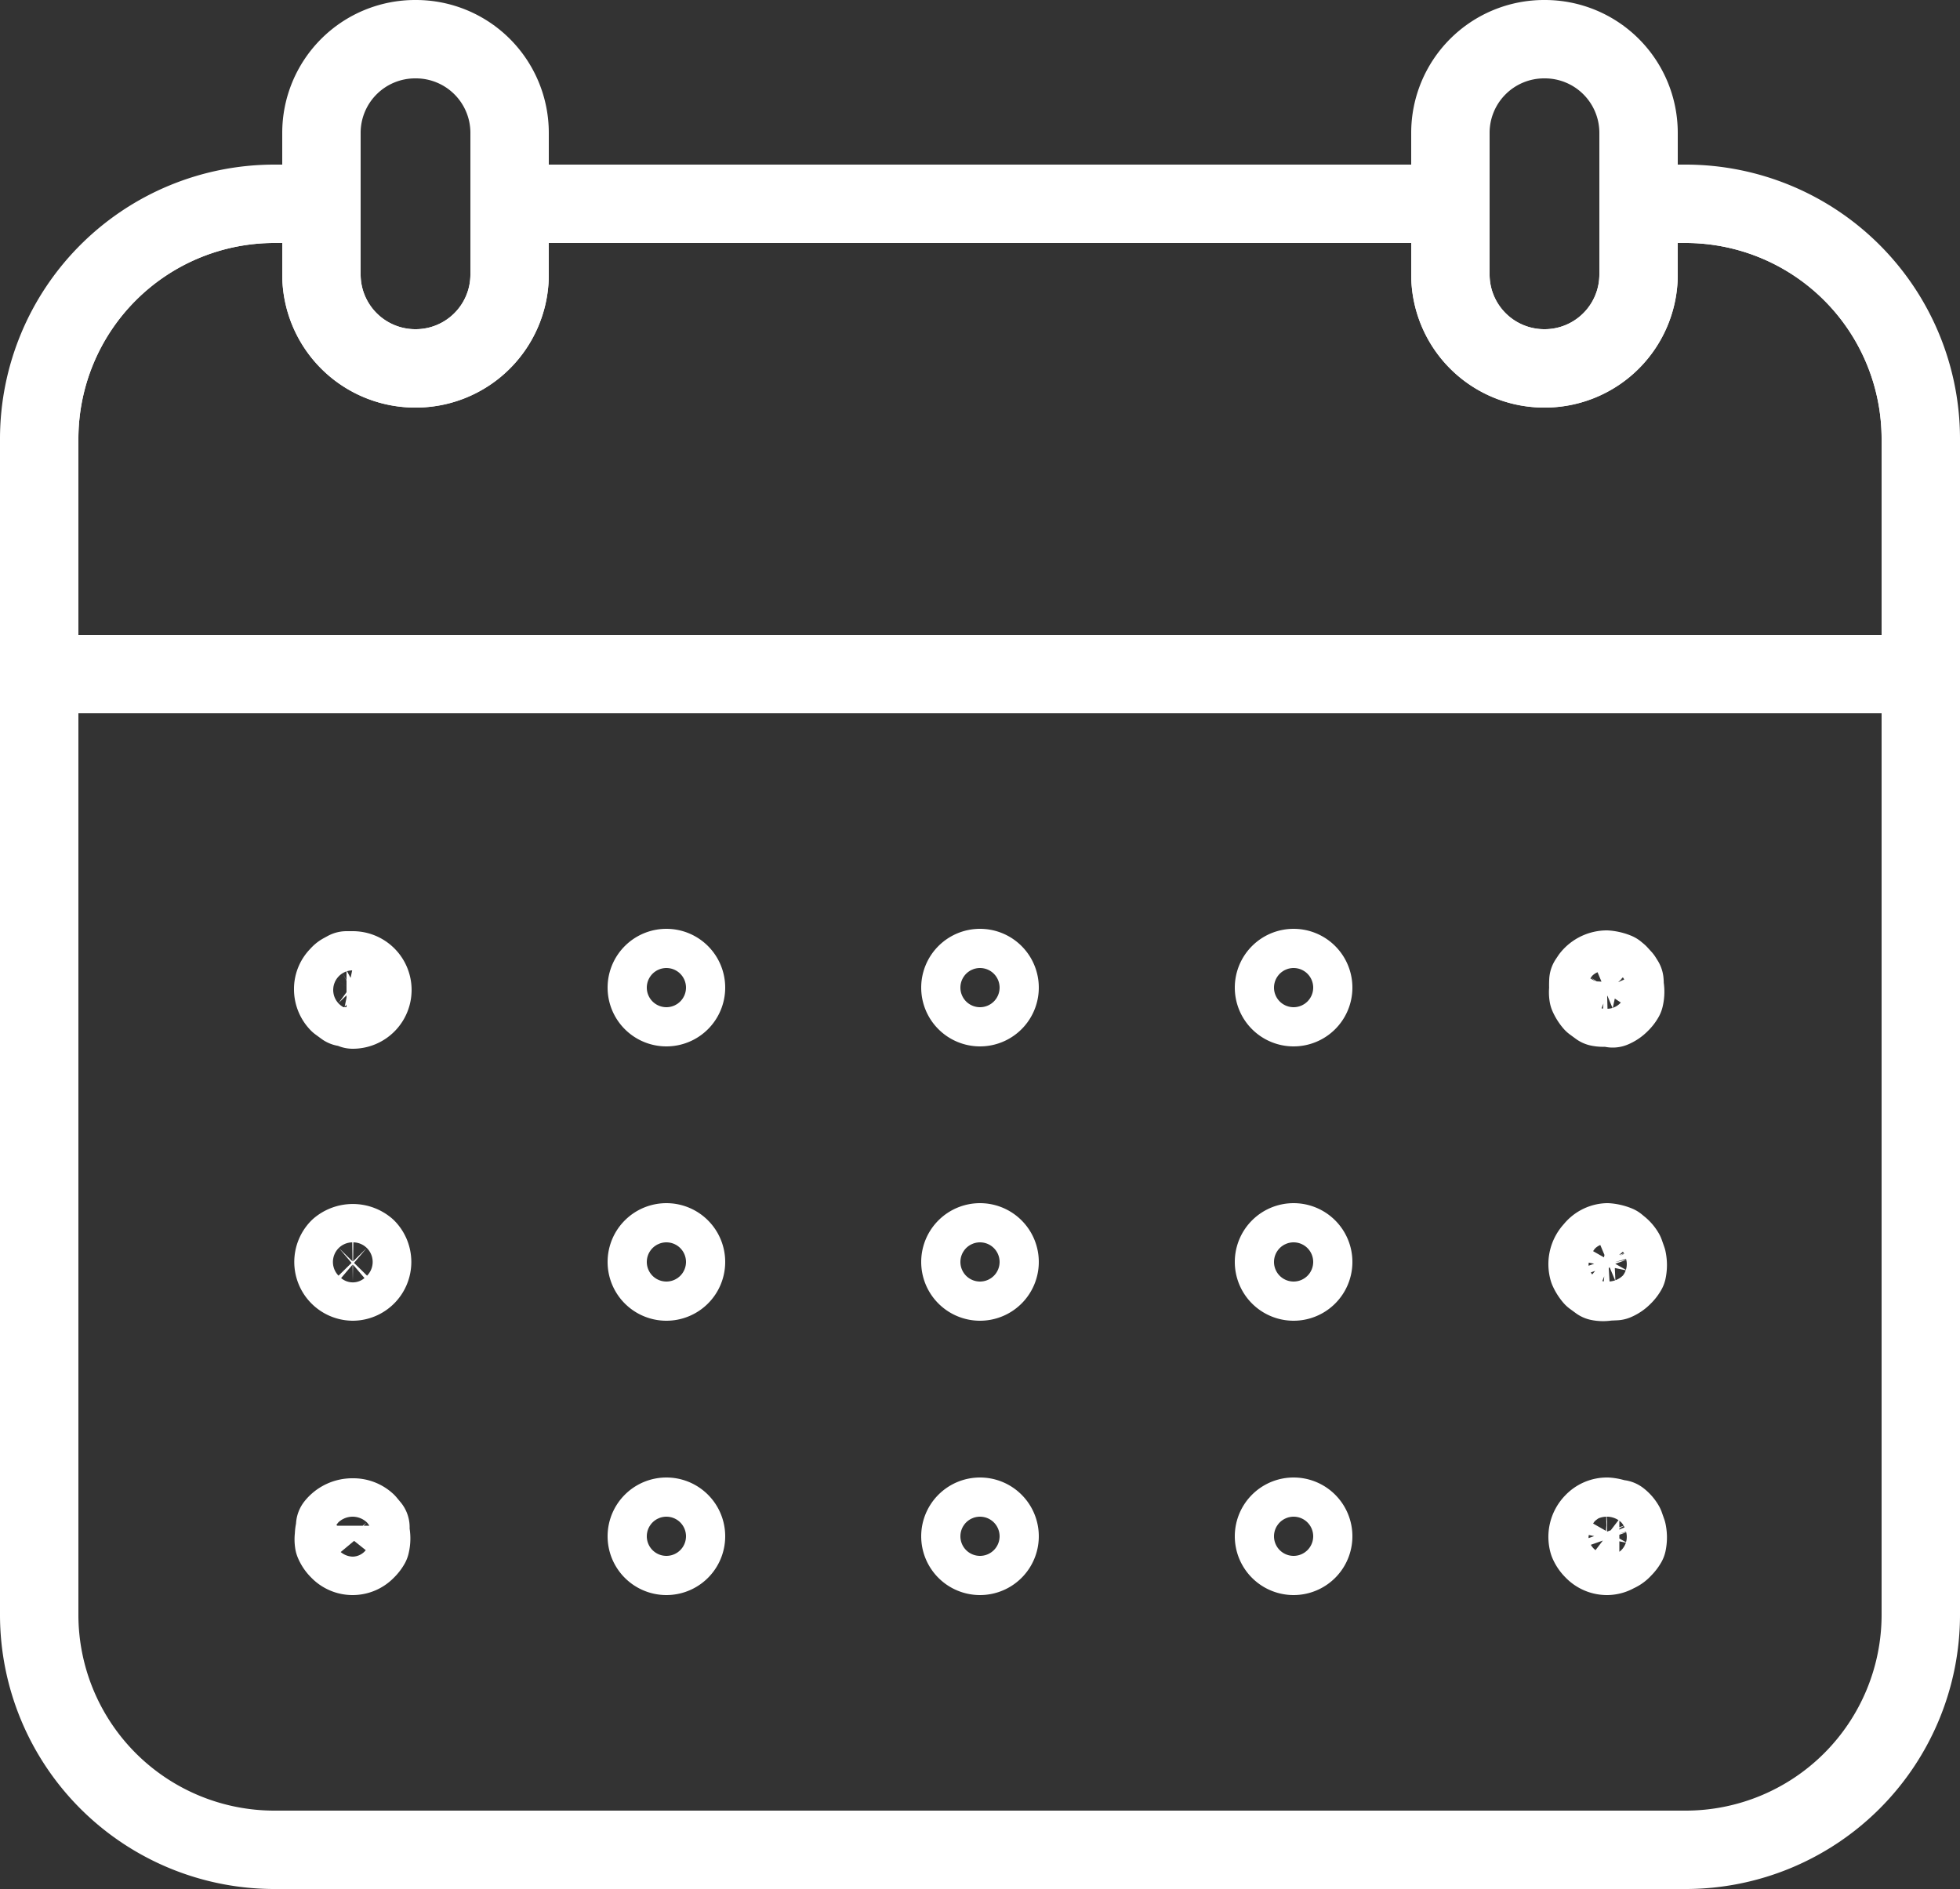 <svg xmlns="http://www.w3.org/2000/svg" 
    xmlns:xlink="http://www.w3.org/1999/xlink" viewBox="0 0 50 48.2">
    <rect x="0" y="0" width="50" height="48.2" fill="#333333" stroke="none"/>
    <defs>
        <style>.cls-1{fill:none;stroke:#FFF;stroke-linecap:round;stroke-linejoin:round;stroke-width:2px;}.cls-2{clip-path:url(#clip-path);}</style>
        <clipPath id="clip-path">
            <path class="cls-1" d="M43,5.2H41.8V7A2.4,2.4,0,1,1,37,7V5.2H13V7A2.4,2.4,0,0,1,8.2,7V5.2H7a6,6,0,0,0-6,6v6H49v-6A6,6,0,0,0,43,5.2Z"/>
        </clipPath>
    </defs>
    <title>calendar</title>
    <g id="Camada_2" data-name="Camada 2">
        <g id="Marketing-2-iStock">
            <path class="cls-1" d="M1,41.2a6,6,0,0,0,6,6H43a6,6,0,0,0,6-6v-24H1Z"/>
            <g class="cls-2">
                <path class="cls-1" d="M43,5.2H7a6,6,0,0,0-6,6v6H49v-6A6,6,0,0,0,43,5.2Z"/>
            </g>
            <path class="cls-1" d="M43,5.2H41.8V7A2.4,2.4,0,1,1,37,7V5.2H13V7A2.4,2.4,0,0,1,8.2,7V5.2H7a6,6,0,0,0-6,6v6H49v-6A6,6,0,0,0,43,5.2Z"/>
            <path class="cls-1" d="M10.6,9.4h0A2.39,2.39,0,0,1,8.2,7V3.4A2.39,2.39,0,0,1,10.6,1h0A2.39,2.39,0,0,1,13,3.4V7A2.39,2.39,0,0,1,10.6,9.4Z"/>
            <path class="cls-1" d="M39.4,9.4h0A2.39,2.39,0,0,1,37,7V3.4A2.39,2.39,0,0,1,39.4,1h0a2.39,2.39,0,0,1,2.4,2.4V7A2.39,2.39,0,0,1,39.4,9.4Z"/>
            <path class="cls-1" d="M9,25.7a.52.52,0,0,1-.21,0l-.15-.11a.5.5,0,0,1-.14-.35.47.47,0,0,1,.15-.35.27.27,0,0,1,.08-.07l.11-.06h0l.08,0H9a.5.5,0,0,1,0,1Z"/>
            <path class="cls-1" d="M33,25.7a.5.5,0,1,1,.5-.5A.5.5,0,0,1,33,25.7Zm-8,0a.5.5,0,1,1,.5-.5A.5.5,0,0,1,25,25.7Zm-8,0a.5.5,0,1,1,.5-.5A.5.5,0,0,1,17,25.7Z"/>
            <path class="cls-1" d="M41,25.7a.52.52,0,0,1-.21,0l-.15-.11a.78.78,0,0,1-.12-.19.51.51,0,0,1,0-.16,2,2,0,0,1,0-.21l.06-.09a.53.53,0,0,1,.4-.2.87.87,0,0,1,.25.06h0l.06.05.1.11.05.08a.49.49,0,0,1,0,.11.65.65,0,0,1,0,.31.6.6,0,0,1-.11.14.57.57,0,0,1-.19.13Z"/>
            <path class="cls-1" d="M9,32.7a.5.5,0,0,1-.35-.85.54.54,0,0,1,.7,0A.5.5,0,0,1,9,32.7Z"/>
            <path class="cls-1" d="M33,32.7a.5.5,0,1,1,.5-.5A.5.5,0,0,1,33,32.7Zm-8,0a.5.5,0,1,1,.5-.5A.5.5,0,0,1,25,32.7Zm-8,0a.5.5,0,1,1,.5-.5A.5.5,0,0,1,17,32.7Z"/>
            <path class="cls-1" d="M41,32.7a.52.52,0,0,1-.21,0l-.15-.11a.78.78,0,0,1-.12-.19.52.52,0,0,1,.13-.51A.47.47,0,0,1,41,31.7a.87.87,0,0,1,.25.06h0l.06.05a.54.54,0,0,1,.14.16l.06.17a.69.69,0,0,1,0,.28.6.6,0,0,1-.11.14.57.57,0,0,1-.19.13Z"/>
            <path class="cls-1" d="M9,39.7a.47.47,0,0,1-.35-.15.57.57,0,0,1-.13-.19.51.51,0,0,1,0-.16A.69.69,0,0,1,8.55,39l0-.07A.56.56,0,0,1,9,38.72a.5.5,0,0,1,.35.13l.1.12,0,.13a.65.65,0,0,1,0,.31.6.6,0,0,1-.11.14A.47.47,0,0,1,9,39.7Z"/>
            <path class="cls-1" d="M33,39.7a.5.5,0,1,1,.5-.5A.5.5,0,0,1,33,39.7Zm-8,0a.5.5,0,1,1,.5-.5A.5.5,0,0,1,25,39.7Zm-8,0a.5.5,0,1,1,.5-.5A.5.5,0,0,1,17,39.7Z"/>
            <path class="cls-1" d="M41,39.7a.47.47,0,0,1-.35-.15.57.57,0,0,1-.13-.19.52.52,0,0,1,.13-.51A.47.47,0,0,1,41,38.7a.87.87,0,0,1,.25.06h0l.06,0a.54.54,0,0,1,.14.16l.06.17a.69.69,0,0,1,0,.28.6.6,0,0,1-.11.14.41.41,0,0,1-.17.12A.45.45,0,0,1,41,39.7Z"/>
        </g>
    </g>
</svg>